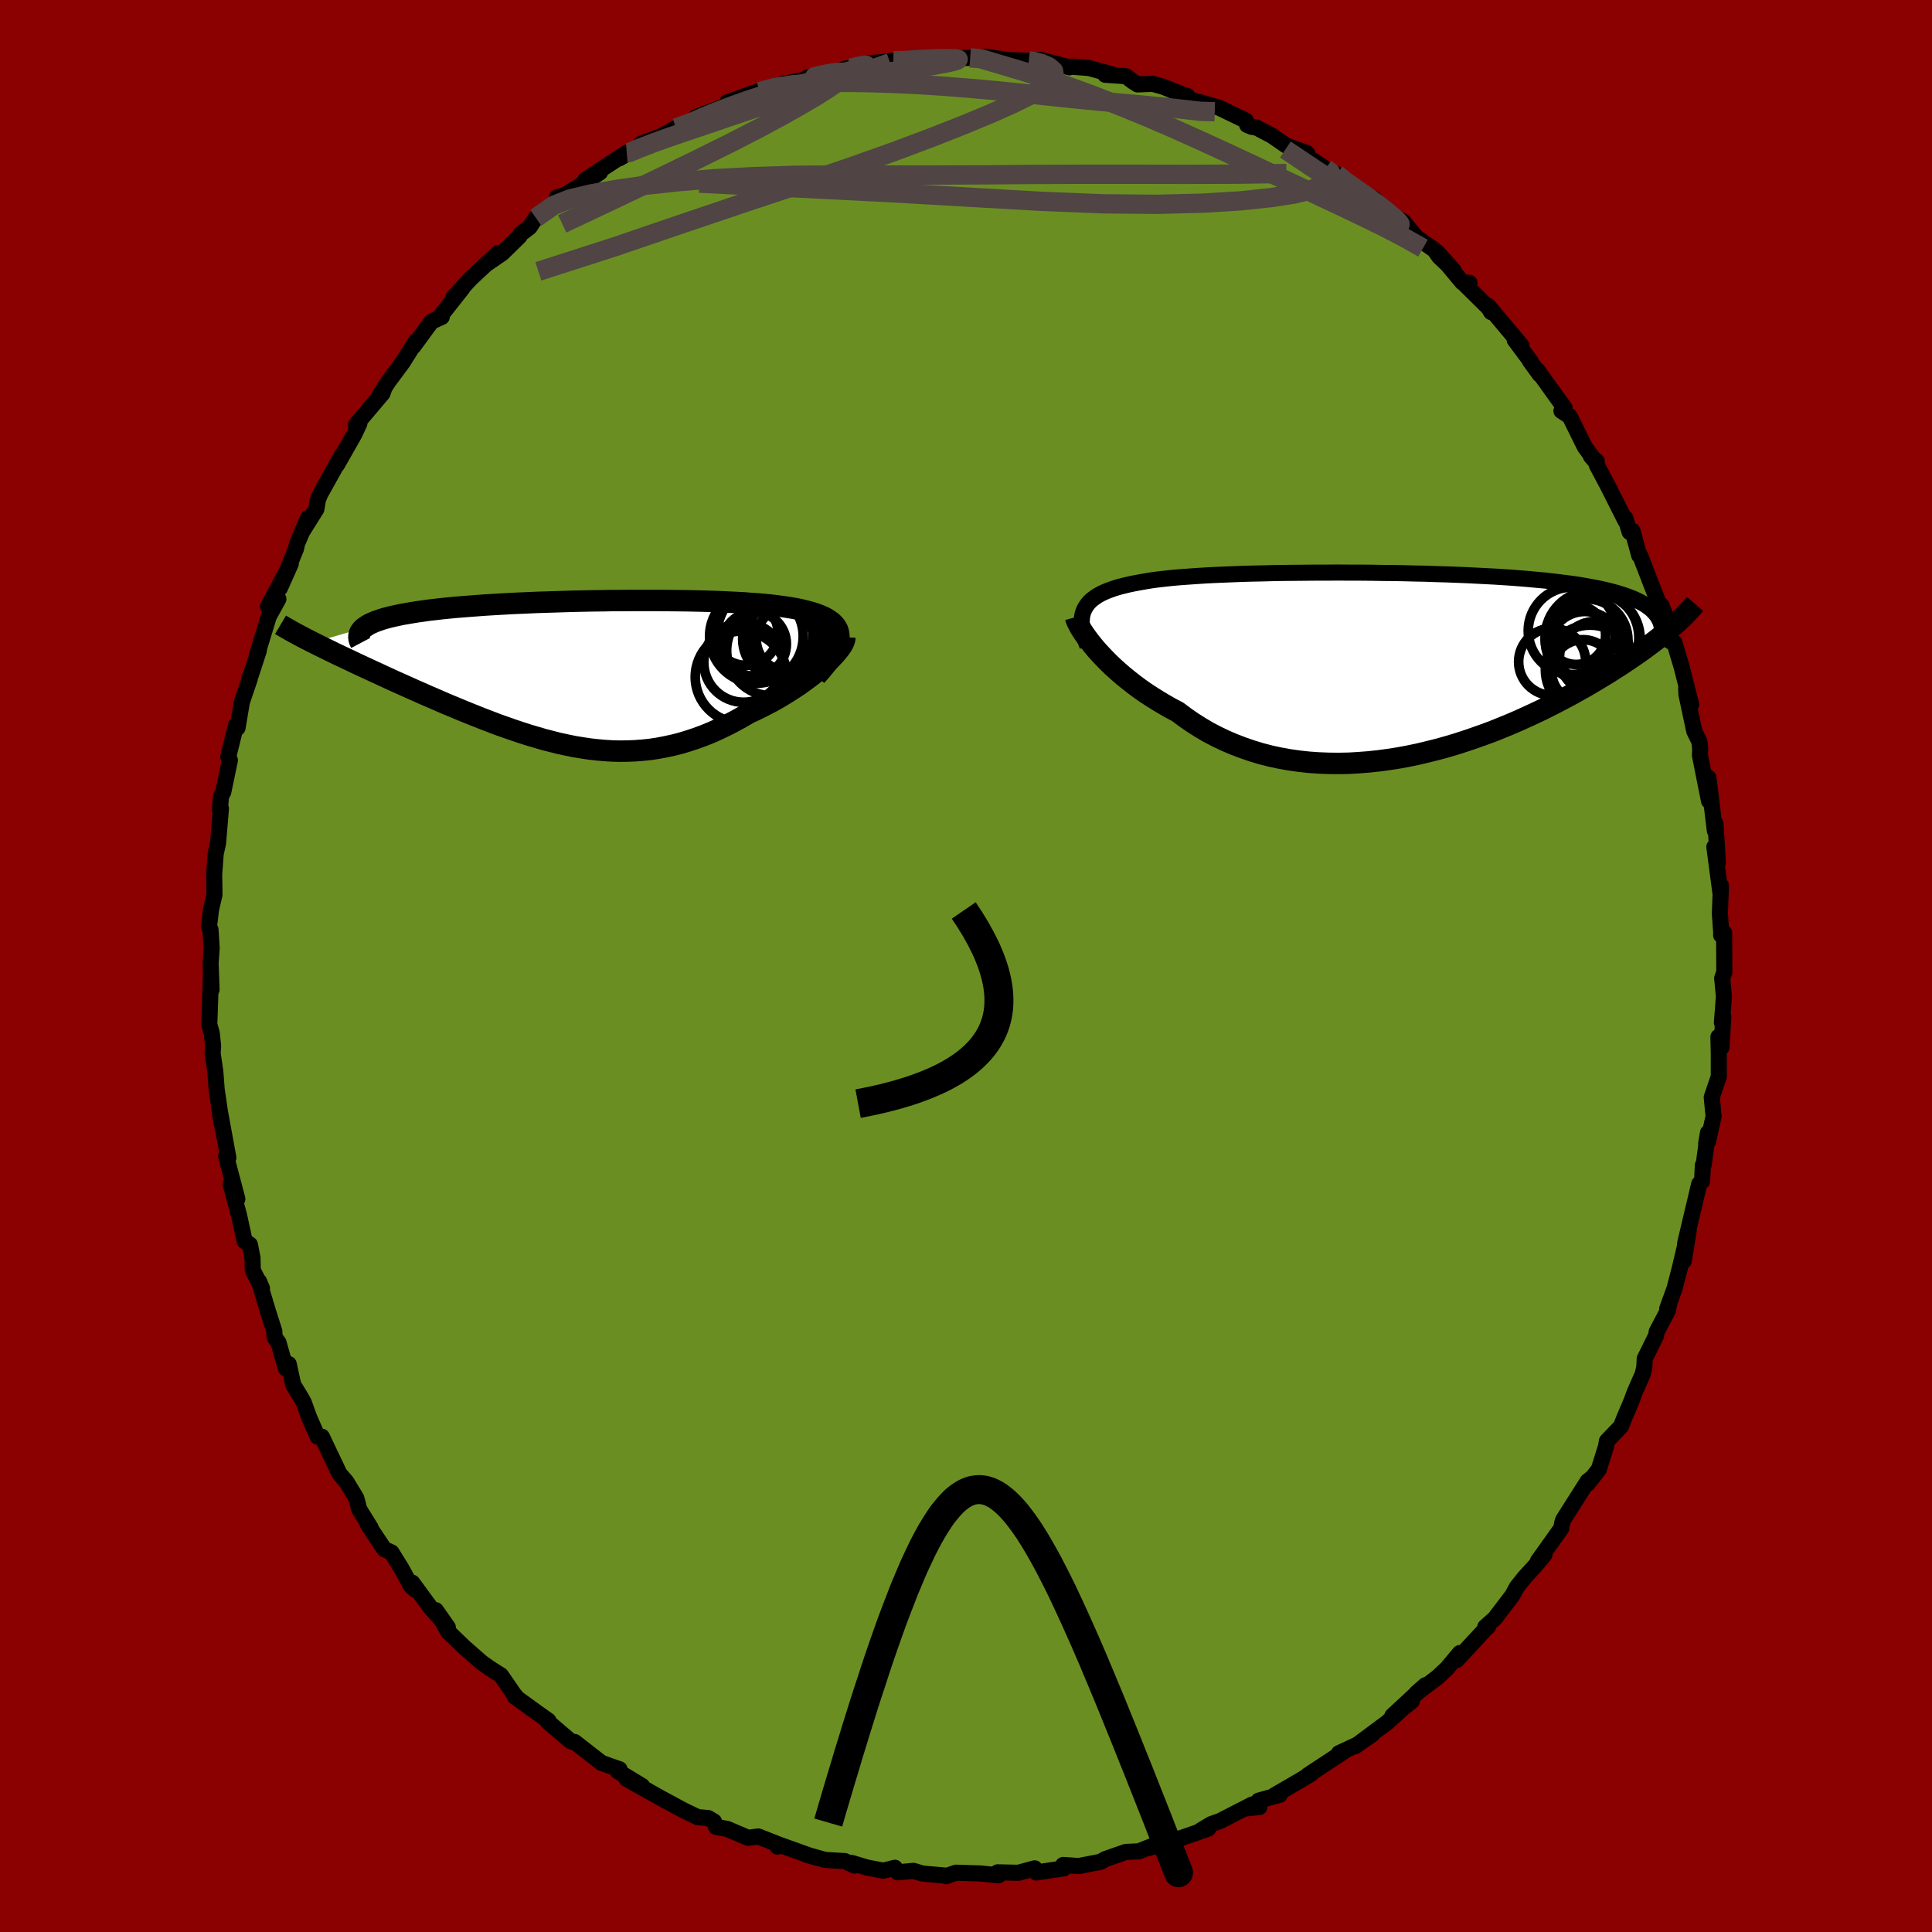 
  <svg viewBox="-100 -100 200 200" xmlns="http://www.w3.org/2000/svg" width="500" height="500" id="face-svg">
    <defs>
      <clipPath id="leftEyeClipPath">
        <polyline points="26.24,-3.51 26.24,-3.79 26.2,-4.06 26.13,-4.31 26.02,-4.55 25.87,-4.77 25.69,-4.98 25.47,-5.18 25.22,-5.36 24.94,-5.54 24.63,-5.7 24.29,-5.85 23.92,-5.99 23.52,-6.12 23.1,-6.24 22.64,-6.36 22.17,-6.47 21.67,-6.57 21.12,-6.66 20.55,-6.75 19.94,-6.83 19.3,-6.91 18.62,-6.98 17.92,-7.04 17.19,-7.09 16.43,-7.15 15.64,-7.19 14.83,-7.23 13.99,-7.27 13.13,-7.3 12.26,-7.33 11.36,-7.35 10.45,-7.37 9.52,-7.38 8.58,-7.39 7.62,-7.4 6.66,-7.4 5.69,-7.4 4.71,-7.4 3.73,-7.39 2.75,-7.39 1.76,-7.37 0.78,-7.36 -0.2,-7.34 -1.18,-7.32 -2.15,-7.29 -3.11,-7.26 -4.06,-7.23 -5,-7.2 -5.92,-7.16 -6.84,-7.12 -7.73,-7.08 -8.61,-7.03 -9.47,-6.98 -10.31,-6.93 -11.13,-6.87 -11.92,-6.81 -12.69,-6.75 -13.44,-6.69 -14.16,-6.62 -14.86,-6.55 -15.53,-6.47 -16.17,-6.4 -16.79,-6.31 -17.37,-6.23 -17.93,-6.14 -18.46,-6.05 -18.97,-5.96 -19.45,-5.86 -19.91,-5.76 -20.33,-5.66 -20.74,-5.55 -21.11,-5.44 -21.45,-5.32 -21.77,-5.21 -22.06,-5.08 -22.33,-4.96 -22.56,-4.83 -22.77,-4.69 -22.95,-4.56 -28.18,-3.04 -27.75,-2.83 -27.31,-2.61 -26.86,-2.39 -26.39,-2.16 -25.9,-1.92 -25.4,-1.68 -24.89,-1.44 -24.36,-1.19 -23.82,-0.93 -23.26,-0.67 -22.7,-0.41 -22.12,-0.14 -21.53,0.13 -20.93,0.41 -20.32,0.69 -19.69,0.98 -19.04,1.27 -18.39,1.56 -17.72,1.86 -17.04,2.16 -16.34,2.47 -15.64,2.77 -14.93,3.08 -14.21,3.39 -13.48,3.69 -12.74,4 -12,4.3 -11.25,4.6 -10.49,4.9 -9.73,5.19 -8.97,5.48 -8.2,5.75 -7.43,6.02 -6.65,6.28 -5.87,6.53 -5.09,6.76 -4.31,6.99 -3.53,7.19 -2.75,7.39 -1.96,7.56 -1.18,7.72 -0.39,7.85 0.4,7.97 1.18,8.06 1.97,8.13 2.76,8.18 3.55,8.2 4.33,8.19 5.12,8.16 5.91,8.1 6.7,8.02 7.49,7.9 8.28,7.75 9.07,7.58 9.86,7.38 10.65,7.14 11.44,6.88 12.23,6.59 13.02,6.27 13.8,5.92 14.59,5.54 15.37,5.14 16.15,4.71 16.92,4.26 17.55,3.97 18.16,3.67 18.76,3.36 19.36,3.05 19.94,2.72 20.51,2.38 21.06,2.04 21.6,1.69 22.13,1.34 22.63,0.98 23.12,0.62 23.59,0.26 24.03,-0.1 24.45,-0.45 24.84,-0.8" />
      </clipPath>
      <clipPath id="rightEyeClipPath">
        <polyline points="-31.61,-5.73 -31.45,-6.01 -31.26,-6.27 -31.04,-6.52 -30.78,-6.75 -30.49,-6.96 -30.17,-7.17 -29.81,-7.36 -29.42,-7.54 -29.01,-7.7 -28.56,-7.86 -28.08,-8.01 -27.57,-8.14 -27.03,-8.27 -26.46,-8.39 -25.87,-8.5 -25.3,-8.6 -24.69,-8.7 -24.03,-8.79 -23.33,-8.87 -22.59,-8.95 -21.8,-9.02 -20.98,-9.08 -20.12,-9.14 -19.23,-9.2 -18.3,-9.25 -17.34,-9.29 -16.35,-9.33 -15.33,-9.37 -14.29,-9.4 -13.23,-9.42 -12.15,-9.45 -11.05,-9.47 -9.93,-9.48 -8.81,-9.49 -7.67,-9.5 -6.53,-9.5 -5.38,-9.51 -4.23,-9.5 -3.08,-9.5 -1.94,-9.49 -0.79,-9.47 0.34,-9.46 1.47,-9.44 2.58,-9.41 3.68,-9.39 4.77,-9.35 5.84,-9.32 6.89,-9.28 7.92,-9.24 8.93,-9.19 9.91,-9.14 10.87,-9.09 11.81,-9.03 12.72,-8.97 13.61,-8.9 14.46,-8.83 15.29,-8.75 16.09,-8.68 16.86,-8.59 17.61,-8.5 18.32,-8.41 19.01,-8.32 19.67,-8.22 20.3,-8.11 20.9,-8 21.48,-7.89 22.04,-7.77 22.56,-7.65 23.07,-7.52 23.54,-7.39 23.99,-7.25 24.42,-7.11 24.82,-6.96 25.2,-6.81 25.55,-6.65 25.88,-6.49 26.19,-6.32 26.47,-6.15 26.73,-5.97 29.05,-3.72 28.7,-3.43 28.34,-3.13 27.96,-2.83 27.57,-2.52 27.15,-2.2 26.72,-1.88 26.27,-1.55 25.81,-1.22 25.32,-0.88 24.82,-0.54 24.3,-0.19 23.76,0.17 23.2,0.52 22.63,0.89 22.03,1.25 21.42,1.62 20.78,2 20.13,2.38 19.45,2.76 18.75,3.15 18.03,3.53 17.29,3.92 16.53,4.31 15.75,4.7 14.95,5.08 14.12,5.46 13.28,5.84 12.42,6.21 11.54,6.57 10.65,6.93 9.73,7.27 8.8,7.6 7.86,7.92 6.9,8.23 5.93,8.52 4.95,8.79 3.95,9.04 2.95,9.28 1.94,9.49 0.92,9.68 -0.11,9.84 -1.14,9.98 -2.17,10.09 -3.21,10.17 -4.24,10.23 -5.28,10.25 -6.31,10.24 -7.34,10.2 -8.36,10.13 -9.37,10.02 -10.38,9.88 -11.37,9.7 -12.35,9.49 -13.32,9.24 -14.28,8.95 -15.21,8.63 -16.13,8.28 -17.04,7.89 -17.92,7.47 -18.78,7.02 -19.61,6.53 -20.43,6.01 -21.21,5.47 -21.97,4.9 -22.68,4.53 -23.36,4.14 -24.03,3.74 -24.68,3.33 -25.31,2.92 -25.92,2.49 -26.51,2.05 -27.07,1.61 -27.61,1.17 -28.13,0.72 -28.63,0.27 -29.1,-0.18 -29.54,-0.63 -29.96,-1.07 -30.35,-1.5" />
      </clipPath>
      <filter id="fuzzy">
        <feTurbulence id="turbulence" baseFrequency="0.05" numOctaves="3" type="noise" result="noise" />
        <feDisplacementMap in="SourceGraphic" in2="noise" scale="2" />
      </filter>
      <linearGradient id="rainbowGradient" x1="0%" y1="0%" x2="100%" y2="0%">
        <stop offset="0%" style="stop-color: rgb(145, 85, 61); stop-opacity: 1" />
        <stop offset="50%" style="stop-color: rgb(167, 133, 106); stop-opacity: 1" />
        <stop offset="100%" style="stop-color: rgb(220, 208, 186); stop-opacity: 1" />
      </linearGradient>
    </defs>
    <rect x="-100" y="-100" width="100%" height="100%" fill="rgb(139, 0, 0)" />
    <polyline id="faceContour" points="78.5,0.64 78.28,1.26 78.46,3.15 78.25,5.86 78.4,5.26 78.2,8.44 77.89,7.34 77.93,9.13 77.93,11.44 77.2,13.59 77.39,15.57 76.8,18.22 76.62,18.39 76.81,17.26 76.36,20.61 76.28,20.62 76.2,22.28 75.9,22.56 74.46,28.65 74.3,30.54 74.82,27.35 73.91,31.21 73.35,33.38 72.59,35.48 72.88,34.66 72.63,35.72 71.5,37.86 71.44,38.26 70.26,40.65 70.22,41.5 70.06,42.23 69.22,44.13 68.9,45.01 68.16,46.75 67.8,47.66 66.35,49.17 66.25,49.75 65.51,52.1 64.35,53.6 64.89,52.91 64.36,53.33 61.82,57.33 61.72,57.65 61.62,58.21 59.2,61.61 59.89,60.93 58.99,62.01 57.8,63.32 57.02,64.3 56.57,65.14 54.75,67.53 53.75,68.43 54.02,68.42 54.08,68.31 50.79,71.85 51.12,71.12 49.79,72.71 48.82,73.62 46.61,75.29 47.56,74.45 44.14,77.62 46.15,76.1 45.22,76.84 43.6,78.31 40.29,80.77 42.08,79.52 40.54,80.59 38.61,81.49 39.08,81.34 35.4,83.76 35.7,83.64 34.69,84.25 31.92,85.86 32.47,85.8 30.3,86.4 30.37,87.06 28.89,87.22 29.65,86.79 26.28,88.52 25.41,88.82 24.32,89.47 25.08,89.3 20.65,90.84 21.88,90.33 18.88,91.32 19.54,90.99 17.9,91.65 16.55,91.71 14.42,92.45 13.95,92.73 11.68,93.17 10.06,93.06 10.38,93.17 10.12,93.41 7.28,93.84 7.11,93.41 5.42,93.87 3.28,93.82 3.37,94.13 1.5,93.94 -1.04,93.86 -2.07,94.22 -1.91,94.18 -4.5,93.95 -5.43,93.67 -7.07,93.82 -7.36,93.35 -8.56,93.65 -10.24,93.33 -11.83,92.85 -11.54,93.13 -12.54,92.66 -14.58,92.54 -16.47,92.01 -16.08,92.13 -19.71,90.83 -19.51,91.16 -19.39,90.94 -21.5,90.11 -22.56,90.25 -24.71,89.33 -25.87,89.12 -26.09,88.56 -26.69,88.2 -27.77,88.11 -29.27,87.39 -31.66,86.1 -33.04,85.32 -35.15,84.14 -33.52,84.89 -36.04,83.36 -35.87,83.15 -36.88,82.8 -37.75,82.48 -40.51,80.33 -40.9,80.27 -43.31,78.21 -43.23,78.12 -45.29,76.66 -44.44,77.26 -46.72,75.61 -46.52,75.71 -46.8,75.38 -48.14,73.43 -49.29,72.7 -50.16,72.08 -51.95,70.51 -53.59,68.93 -54.88,66.69 -53.64,68.46 -55.45,66.39 -57.32,63.84 -57.04,64.56 -57.46,64.17 -58.41,62.42 -59.47,60.71 -60.22,60.37 -61.95,57.77 -61.63,58.15 -62.81,56.25 -63.11,55.1 -63.27,54.83 -64.13,53.41 -64.86,52.56 -66.68,48.73 -67.13,48.71 -68.01,46.69 -68.55,45.19 -68.83,44.68 -69.64,43.36 -70.11,41.21 -70.41,41.66 -71.17,38.98 -71.58,38.43 -71.6,37.81 -72.24,35.81 -73.19,32.64 -72.88,33.36 -73.83,31.5 -73.86,30.22 -74.13,28.84 -74.67,28.49 -75.26,25.78 -76.13,22.59 -75.43,24.12 -75.84,22.56 -76.47,20.18 -76.59,19.68 -76.36,19.85 -77.33,14.55 -77.04,16.4 -77.57,12.77 -77.71,10.92 -77.99,9.04 -77.94,8.27 -78.08,6.94 -78.33,6.08 -78.33,5.89 -78.16,0.99 -78.1,2.44 -78.2,-0.31 -78.09,-1.88 -78.21,-3.77 -78.37,-4.04 -78.16,-5.82 -77.8,-7.39 -77.8,-7.93 -77.83,-9.46 -77.67,-11.63 -77.43,-12.7 -77.13,-16.29 -77.24,-16.12 -77.12,-17.57 -76.89,-18 -76.2,-21.3 -76.37,-21.67 -75.56,-24.95 -75.41,-24.65 -75.07,-26.68 -74.96,-27.33 -74.14,-29.74 -74.2,-29.8 -74.02,-30.16 -73.2,-32.67 -73.38,-32.25 -72.17,-36.2 -71.18,-37.99 -72.26,-37.21 -69.9,-41.64 -71.03,-39.11 -69.36,-43.19 -69.24,-43.74 -68.11,-46.38 -68.66,-45.04 -67.25,-47.3 -67.08,-48.3 -66.84,-48.87 -64.63,-52.84 -65.11,-51.89 -63.32,-55.04 -62.8,-56.15 -63.15,-56.03 -60.41,-59.27 -60.25,-59.72 -60.78,-58.97 -59.81,-60.47 -58.3,-62.51 -56.95,-64.66 -57.21,-64.26 -57.22,-64.13 -55.33,-66.71 -54.27,-67.19 -54.28,-67.44 -52.11,-70.19 -53.09,-69.18 -51.3,-71.13 -48.45,-73.8 -49.55,-72.73 -48.02,-73.78 -46.23,-75.53 -46.14,-75.75 -45.17,-76.49 -44.53,-77.45 -41.92,-79.51 -42.35,-79.57 -41.52,-79.8 -39.14,-81.32 -37.88,-82.17 -39.38,-81.4 -35.12,-84.19 -35.93,-83.59 -33.25,-85.11 -33.64,-85.02 -33.65,-85.12 -31.53,-85.9 -30.02,-86.76 -28.14,-87.29 -27.15,-88.01 -27.96,-87.88 -24.84,-89.05 -24.71,-89.4 -20.93,-90.76 -23.42,-89.82 -21.38,-90.51 -19.62,-91.14 -18.8,-91.35 -15.51,-91.97 -16.42,-91.98 -15.37,-92.21 -12.53,-92.68 -12.68,-92.86 -11.89,-93 -10.04,-93.45 -8.87,-93.56 -7.52,-93.71 -6.72,-93.62 -6.43,-93.74 -5.38,-93.95 -2.91,-93.94 -2.79,-93.93 0.43,-94.01 2.13,-94.12 1.3,-93.79 2.05,-94.13 4.25,-93.79 6.5,-93.7 6.51,-93.73 7.73,-93.8 10.71,-93.03 10.91,-93.1 12.73,-92.96 15.03,-92.33 14.41,-92.26 16.57,-92.11 17.27,-91.57 17.76,-91.26 19.33,-91.32 20.39,-91.03 22.57,-90.15 22.89,-90.09 22.51,-89.9 23.64,-89.58 26.18,-88.86 28.98,-87.51 29.11,-87.06 29.57,-86.87 30.04,-86.81 31.68,-85.95 33.15,-84.93 35.32,-84.14 34.97,-84.02 37.22,-82.53 38.18,-82.07 38.34,-81.99 38.84,-81.37 41.1,-79.93 42.24,-79.42 43.23,-78.32 43.85,-77.86 45.31,-77.02 46.62,-75.43 48.49,-74.13 48.98,-73.43 50.47,-72.01 48.79,-73.88 51.38,-70.77 52.12,-70.72 51.51,-70.69 54.11,-68.12 54.36,-67.69 54.06,-68.33 57.5,-64.23 56.8,-64.81 58.44,-62.61 58.37,-62.64 59.4,-61.22 59.16,-61.66 61.97,-57.75 61.64,-57.46 62.49,-56.91 64.05,-53.75 65.21,-52.16 64.69,-52.77 65.29,-52.25 65.3,-51.85 66.53,-49.53 68.25,-46.11 68.25,-46.36 68.7,-44.92 69,-45.03 69.69,-42.5 69.78,-42.51 71.1,-39.09 71.83,-37.26 71.98,-37.34 72.48,-36.12 72.88,-34.82 72.91,-33.61 73.33,-33.48 74.08,-30.96 75.07,-27.06 74.55,-28.71 74.58,-28.11 75.39,-24.31 75.92,-23.23 76,-22.5 75.98,-21.79 76.92,-17.08 76.86,-19.49 77.52,-14.01 77.58,-14.73 77.72,-12.68 77.83,-10.69 77.47,-12.33 78.12,-7.4 78.15,-8.32 78.04,-5.43 78.18,-3.47 78.17,-3.19 78.48,-3.43 78.5,0.64 78.28,1.26" fill="rgb(107, 142, 35)" stroke="black" stroke-width="1.667" stroke-linejoin="round" filter="url(#fuzzy)" />
    <g transform="translate(43.87 -31.22)">
      <polyline id="rightCountour" points="-31.61,-5.73 -31.45,-6.01 -31.26,-6.27 -31.04,-6.52 -30.78,-6.75 -30.49,-6.96 -30.17,-7.17 -29.81,-7.36 -29.42,-7.54 -29.01,-7.7 -28.56,-7.86 -28.08,-8.01 -27.57,-8.14 -27.03,-8.27 -26.46,-8.39 -25.87,-8.5 -25.3,-8.6 -24.69,-8.7 -24.03,-8.79 -23.33,-8.87 -22.59,-8.95 -21.8,-9.02 -20.98,-9.08 -20.12,-9.14 -19.23,-9.2 -18.3,-9.25 -17.34,-9.29 -16.35,-9.33 -15.33,-9.37 -14.29,-9.4 -13.23,-9.42 -12.15,-9.45 -11.05,-9.47 -9.93,-9.48 -8.81,-9.49 -7.67,-9.5 -6.53,-9.5 -5.38,-9.51 -4.23,-9.5 -3.08,-9.5 -1.94,-9.49 -0.79,-9.47 0.34,-9.46 1.47,-9.44 2.58,-9.41 3.68,-9.39 4.77,-9.35 5.84,-9.32 6.89,-9.28 7.92,-9.24 8.93,-9.19 9.91,-9.14 10.87,-9.09 11.81,-9.03 12.72,-8.97 13.61,-8.9 14.46,-8.83 15.29,-8.75 16.09,-8.68 16.86,-8.59 17.61,-8.5 18.32,-8.41 19.01,-8.32 19.67,-8.22 20.3,-8.11 20.9,-8 21.48,-7.89 22.04,-7.77 22.56,-7.65 23.07,-7.52 23.54,-7.39 23.99,-7.25 24.42,-7.11 24.82,-6.96 25.2,-6.81 25.55,-6.65 25.88,-6.49 26.19,-6.32 26.47,-6.15 26.73,-5.97 29.05,-3.72 28.7,-3.43 28.34,-3.13 27.96,-2.83 27.57,-2.52 27.15,-2.2 26.72,-1.88 26.27,-1.55 25.81,-1.22 25.32,-0.88 24.82,-0.54 24.3,-0.19 23.76,0.17 23.2,0.52 22.63,0.89 22.03,1.25 21.42,1.62 20.78,2 20.13,2.38 19.45,2.76 18.75,3.15 18.03,3.53 17.29,3.92 16.53,4.31 15.75,4.7 14.95,5.08 14.12,5.46 13.28,5.84 12.42,6.21 11.54,6.57 10.65,6.93 9.73,7.27 8.8,7.6 7.86,7.92 6.9,8.23 5.93,8.52 4.95,8.79 3.95,9.04 2.95,9.28 1.94,9.49 0.92,9.68 -0.11,9.84 -1.14,9.98 -2.17,10.09 -3.21,10.17 -4.24,10.23 -5.28,10.25 -6.31,10.24 -7.34,10.2 -8.36,10.13 -9.37,10.02 -10.38,9.88 -11.37,9.7 -12.35,9.49 -13.32,9.24 -14.28,8.95 -15.21,8.63 -16.13,8.28 -17.04,7.89 -17.92,7.47 -18.78,7.02 -19.61,6.53 -20.43,6.01 -21.21,5.47 -21.97,4.9 -22.68,4.53 -23.36,4.14 -24.03,3.74 -24.68,3.33 -25.31,2.92 -25.92,2.49 -26.51,2.05 -27.07,1.61 -27.61,1.17 -28.13,0.72 -28.63,0.27 -29.1,-0.18 -29.54,-0.63 -29.96,-1.07 -30.35,-1.5" fill="white" stroke="white" stroke-width="0" stroke-linejoin="round" filter="url(#fuzzy)" />
    </g>
    <g transform="translate(-39.4 -30.44)">
      <polyline id="leftCountour" points="26.24,-3.51 26.24,-3.79 26.2,-4.06 26.13,-4.31 26.02,-4.55 25.87,-4.77 25.69,-4.98 25.47,-5.18 25.22,-5.36 24.94,-5.54 24.63,-5.7 24.29,-5.85 23.92,-5.99 23.52,-6.12 23.1,-6.24 22.64,-6.36 22.17,-6.47 21.67,-6.57 21.12,-6.66 20.55,-6.75 19.94,-6.83 19.3,-6.91 18.62,-6.98 17.92,-7.04 17.19,-7.09 16.43,-7.15 15.64,-7.19 14.83,-7.23 13.99,-7.27 13.13,-7.3 12.26,-7.33 11.36,-7.35 10.45,-7.37 9.52,-7.38 8.58,-7.39 7.62,-7.4 6.66,-7.4 5.69,-7.4 4.71,-7.4 3.73,-7.39 2.75,-7.39 1.76,-7.37 0.78,-7.36 -0.2,-7.34 -1.18,-7.32 -2.15,-7.29 -3.11,-7.26 -4.06,-7.23 -5,-7.2 -5.92,-7.16 -6.84,-7.12 -7.73,-7.08 -8.61,-7.03 -9.47,-6.98 -10.31,-6.93 -11.13,-6.87 -11.92,-6.81 -12.69,-6.75 -13.44,-6.69 -14.16,-6.62 -14.86,-6.55 -15.53,-6.47 -16.17,-6.4 -16.79,-6.31 -17.37,-6.23 -17.93,-6.14 -18.46,-6.05 -18.97,-5.96 -19.45,-5.86 -19.91,-5.76 -20.33,-5.66 -20.74,-5.55 -21.11,-5.44 -21.45,-5.32 -21.77,-5.21 -22.06,-5.08 -22.33,-4.96 -22.56,-4.83 -22.77,-4.69 -22.95,-4.56 -28.18,-3.04 -27.75,-2.83 -27.31,-2.61 -26.86,-2.39 -26.39,-2.16 -25.9,-1.92 -25.4,-1.68 -24.89,-1.44 -24.36,-1.19 -23.82,-0.93 -23.26,-0.67 -22.7,-0.41 -22.12,-0.14 -21.53,0.13 -20.93,0.41 -20.32,0.69 -19.69,0.98 -19.04,1.27 -18.39,1.56 -17.72,1.86 -17.04,2.16 -16.34,2.47 -15.64,2.77 -14.93,3.08 -14.21,3.39 -13.48,3.69 -12.74,4 -12,4.3 -11.25,4.6 -10.49,4.9 -9.73,5.19 -8.97,5.48 -8.2,5.75 -7.43,6.02 -6.65,6.28 -5.87,6.53 -5.09,6.76 -4.31,6.99 -3.53,7.19 -2.75,7.39 -1.96,7.56 -1.18,7.72 -0.39,7.85 0.4,7.97 1.18,8.06 1.97,8.13 2.76,8.18 3.55,8.2 4.33,8.19 5.12,8.16 5.91,8.1 6.7,8.02 7.49,7.9 8.28,7.75 9.07,7.58 9.86,7.38 10.65,7.14 11.44,6.88 12.23,6.59 13.02,6.27 13.8,5.92 14.59,5.54 15.37,5.14 16.15,4.71 16.92,4.26 17.55,3.97 18.16,3.67 18.76,3.36 19.36,3.05 19.94,2.72 20.51,2.38 21.06,2.04 21.6,1.69 22.13,1.34 22.63,0.98 23.12,0.62 23.59,0.26 24.03,-0.1 24.45,-0.45 24.84,-0.8" fill="white" stroke="white" stroke-width="0" stroke-linejoin="round" filter="url(#fuzzy)" />
    </g>
    <g transform="translate(43.87 -31.22)">
      <polyline id="rightUpper" points="-31.3,-1.91 -31.48,-2.39 -31.63,-2.85 -31.74,-3.28 -31.83,-3.69 -31.88,-4.08 -31.89,-4.45 -31.87,-4.8 -31.82,-5.13 -31.73,-5.44 -31.61,-5.73 -31.45,-6.01 -31.26,-6.27 -31.04,-6.52 -30.78,-6.75 -30.49,-6.96 -30.17,-7.17 -29.81,-7.36 -29.42,-7.54 -29.01,-7.7 -28.56,-7.86 -28.08,-8.01 -27.57,-8.14 -27.03,-8.27 -26.46,-8.39 -25.87,-8.5 -25.3,-8.6 -24.69,-8.7 -24.03,-8.79 -23.33,-8.87 -22.59,-8.95 -21.8,-9.02 -20.98,-9.08 -20.12,-9.14 -19.23,-9.2 -18.3,-9.25 -17.34,-9.29 -16.35,-9.33 -15.33,-9.37 -14.29,-9.4 -13.23,-9.42 -12.15,-9.45 -11.05,-9.47 -9.93,-9.48 -8.81,-9.49 -7.67,-9.5 -6.53,-9.5 -5.38,-9.51 -4.23,-9.5 -3.08,-9.5 -1.94,-9.49 -0.79,-9.47 0.34,-9.46 1.47,-9.44 2.58,-9.41 3.68,-9.39 4.77,-9.35 5.84,-9.32 6.89,-9.28 7.92,-9.24 8.93,-9.19 9.91,-9.14 10.87,-9.09 11.81,-9.03 12.72,-8.97 13.61,-8.9 14.46,-8.83 15.29,-8.75 16.09,-8.68 16.86,-8.59 17.61,-8.5 18.32,-8.41 19.01,-8.32 19.67,-8.22 20.3,-8.11 20.9,-8 21.48,-7.89 22.04,-7.77 22.56,-7.65 23.07,-7.52 23.54,-7.39 23.99,-7.25 24.42,-7.11 24.82,-6.96 25.2,-6.81 25.55,-6.65 25.88,-6.49 26.19,-6.32 26.47,-6.15 26.73,-5.97 26.97,-5.79 27.18,-5.6 27.37,-5.41 27.54,-5.21 27.69,-5.01 27.82,-4.8 27.93,-4.59 28.02,-4.38 28.09,-4.16 28.14,-3.94" fill="none" stroke="black" stroke-width="1.667" stroke-linejoin="round" filter="url(#fuzzy)" />
      <polyline id="rightLower" points="-32.53,-4.89 -32.47,-4.67 -32.37,-4.42 -32.23,-4.14 -32.06,-3.82 -31.85,-3.48 -31.61,-3.12 -31.34,-2.74 -31.04,-2.34 -30.71,-1.93 -30.35,-1.5 -29.96,-1.07 -29.54,-0.63 -29.1,-0.18 -28.63,0.27 -28.13,0.72 -27.61,1.17 -27.07,1.61 -26.51,2.05 -25.92,2.49 -25.31,2.92 -24.68,3.33 -24.03,3.74 -23.36,4.14 -22.68,4.53 -21.97,4.9 -21.21,5.47 -20.43,6.01 -19.61,6.53 -18.78,7.02 -17.92,7.47 -17.04,7.89 -16.13,8.28 -15.21,8.63 -14.28,8.95 -13.32,9.24 -12.35,9.49 -11.37,9.7 -10.38,9.88 -9.37,10.02 -8.36,10.13 -7.34,10.2 -6.31,10.24 -5.28,10.25 -4.24,10.23 -3.21,10.17 -2.17,10.09 -1.14,9.98 -0.11,9.84 0.92,9.68 1.94,9.49 2.95,9.28 3.95,9.04 4.95,8.79 5.93,8.52 6.9,8.23 7.86,7.92 8.8,7.6 9.73,7.27 10.65,6.93 11.54,6.57 12.42,6.21 13.28,5.84 14.12,5.46 14.95,5.08 15.75,4.7 16.53,4.31 17.29,3.92 18.03,3.53 18.75,3.15 19.45,2.76 20.13,2.38 20.78,2 21.42,1.62 22.03,1.25 22.63,0.89 23.2,0.52 23.76,0.17 24.3,-0.19 24.82,-0.54 25.32,-0.88 25.81,-1.22 26.27,-1.55 26.72,-1.88 27.15,-2.2 27.57,-2.52 27.96,-2.83 28.34,-3.13 28.7,-3.43 29.05,-3.72 29.37,-4.01 29.68,-4.28 29.98,-4.55 30.25,-4.82 30.52,-5.07 30.76,-5.33 30.99,-5.57 31.21,-5.81 31.41,-6.04 31.6,-6.26" fill="none" stroke="black" stroke-width="2.222" stroke-linejoin="round" filter="url(#fuzzy)" />
      <circle r="3.716" cx="21.286" cy="-0.733" stroke="black" fill="none" stroke-width="1.0" filter="url(#fuzzy)" clip-path="url(#rightEyeClipPath)" /><circle r="3.668" cx="20.191" cy="-1.813" stroke="black" fill="none" stroke-width="1.0" filter="url(#fuzzy)" clip-path="url(#rightEyeClipPath)" /><circle r="4.524" cx="18.856" cy="-3.478" stroke="black" fill="none" stroke-width="1.0" filter="url(#fuzzy)" clip-path="url(#rightEyeClipPath)" /><circle r="4.642" cx="21.271" cy="-2.683" stroke="black" fill="none" stroke-width="1.0" filter="url(#fuzzy)" clip-path="url(#rightEyeClipPath)" /><circle r="3.472" cx="16.811" cy="-0.268" stroke="black" fill="none" stroke-width="1.0" filter="url(#fuzzy)" clip-path="url(#rightEyeClipPath)" /><circle r="3.05" cx="19.291" cy="-3.043" stroke="black" fill="none" stroke-width="1.0" filter="url(#fuzzy)" clip-path="url(#rightEyeClipPath)" /><circle r="4.852" cx="20.931" cy="-2.763" stroke="black" fill="none" stroke-width="1.0" filter="url(#fuzzy)" clip-path="url(#rightEyeClipPath)" /><circle r="4.282" cx="20.376" cy="-2.493" stroke="black" fill="none" stroke-width="1.0" filter="url(#fuzzy)" clip-path="url(#rightEyeClipPath)" /><circle r="3.248" cx="19.996" cy="0.687" stroke="black" fill="none" stroke-width="1.0" filter="url(#fuzzy)" clip-path="url(#rightEyeClipPath)" /><circle r="4.624" cx="20.731" cy="0.552" stroke="black" fill="none" stroke-width="1.0" filter="url(#fuzzy)" clip-path="url(#rightEyeClipPath)" />
      </g>
    <g transform="translate(-39.4 -30.44)">
      <polyline id="leftUpper" points="23.89,0.4 24.33,-0.09 24.72,-0.56 25.07,-1 25.37,-1.42 25.62,-1.82 25.83,-2.19 25.99,-2.55 26.12,-2.89 26.2,-3.2 26.24,-3.51 26.24,-3.79 26.2,-4.06 26.13,-4.31 26.02,-4.55 25.87,-4.77 25.69,-4.98 25.47,-5.18 25.22,-5.36 24.94,-5.54 24.63,-5.7 24.29,-5.85 23.92,-5.99 23.52,-6.12 23.1,-6.24 22.64,-6.36 22.17,-6.47 21.67,-6.57 21.12,-6.66 20.55,-6.75 19.94,-6.83 19.3,-6.91 18.62,-6.98 17.92,-7.04 17.19,-7.09 16.43,-7.15 15.64,-7.19 14.83,-7.23 13.99,-7.27 13.13,-7.3 12.26,-7.33 11.36,-7.35 10.45,-7.37 9.52,-7.38 8.58,-7.39 7.62,-7.4 6.66,-7.4 5.69,-7.4 4.71,-7.4 3.73,-7.39 2.75,-7.39 1.76,-7.37 0.78,-7.36 -0.2,-7.34 -1.18,-7.32 -2.15,-7.29 -3.11,-7.26 -4.06,-7.23 -5,-7.2 -5.92,-7.16 -6.84,-7.12 -7.73,-7.08 -8.61,-7.03 -9.47,-6.98 -10.31,-6.93 -11.13,-6.87 -11.92,-6.81 -12.69,-6.75 -13.44,-6.69 -14.16,-6.62 -14.86,-6.55 -15.53,-6.47 -16.17,-6.4 -16.79,-6.31 -17.37,-6.23 -17.93,-6.14 -18.46,-6.05 -18.97,-5.96 -19.45,-5.86 -19.91,-5.76 -20.33,-5.66 -20.74,-5.55 -21.11,-5.44 -21.45,-5.32 -21.77,-5.21 -22.06,-5.08 -22.33,-4.96 -22.56,-4.83 -22.77,-4.69 -22.95,-4.56 -23.1,-4.42 -23.22,-4.27 -23.32,-4.13 -23.39,-3.97 -23.43,-3.82 -23.45,-3.66 -23.44,-3.5 -23.41,-3.34 -23.35,-3.17 -23.26,-3" fill="none" stroke="black" stroke-width="2.222" stroke-linejoin="round" filter="url(#fuzzy)" />
      <polyline id="leftLower" points="26.86,-3.6 26.85,-3.42 26.79,-3.2 26.69,-2.97 26.54,-2.7 26.34,-2.42 26.11,-2.13 25.84,-1.81 25.54,-1.49 25.21,-1.15 24.84,-0.8 24.45,-0.45 24.03,-0.1 23.59,0.26 23.12,0.62 22.63,0.98 22.13,1.34 21.6,1.69 21.06,2.04 20.51,2.38 19.94,2.72 19.36,3.05 18.76,3.36 18.16,3.67 17.55,3.97 16.92,4.26 16.15,4.71 15.37,5.14 14.59,5.54 13.8,5.92 13.02,6.27 12.23,6.59 11.44,6.88 10.65,7.14 9.86,7.38 9.07,7.58 8.28,7.75 7.49,7.9 6.7,8.02 5.91,8.1 5.12,8.16 4.33,8.19 3.55,8.2 2.76,8.18 1.97,8.13 1.18,8.06 0.4,7.97 -0.39,7.85 -1.18,7.72 -1.96,7.56 -2.75,7.39 -3.53,7.19 -4.31,6.99 -5.09,6.76 -5.87,6.53 -6.65,6.28 -7.43,6.02 -8.2,5.75 -8.97,5.48 -9.73,5.19 -10.49,4.9 -11.25,4.6 -12,4.3 -12.74,4 -13.48,3.69 -14.21,3.39 -14.93,3.08 -15.64,2.77 -16.34,2.47 -17.04,2.16 -17.72,1.86 -18.39,1.56 -19.04,1.27 -19.69,0.98 -20.32,0.69 -20.93,0.41 -21.53,0.13 -22.12,-0.14 -22.7,-0.41 -23.26,-0.67 -23.82,-0.93 -24.36,-1.19 -24.89,-1.44 -25.4,-1.68 -25.9,-1.92 -26.39,-2.16 -26.86,-2.39 -27.31,-2.61 -27.75,-2.83 -28.18,-3.04 -28.59,-3.25 -28.98,-3.45 -29.36,-3.65 -29.72,-3.84 -30.07,-4.03 -30.4,-4.21 -30.71,-4.39 -31.01,-4.56 -31.29,-4.72 -31.56,-4.88" fill="none" stroke="black" stroke-width="2.222" stroke-linejoin="round" filter="url(#fuzzy)" />
      <circle r="4.846" cx="17.703" cy="-3.679" stroke="black" fill="none" stroke-width="1.0" filter="url(#fuzzy)" clip-path="url(#leftEyeClipPath)" /><circle r="3.326" cx="17.483" cy="-2.889" stroke="black" fill="none" stroke-width="1.0" filter="url(#fuzzy)" clip-path="url(#leftEyeClipPath)" /><circle r="3.338" cx="16.603" cy="-4.024" stroke="black" fill="none" stroke-width="1.0" filter="url(#fuzzy)" clip-path="url(#leftEyeClipPath)" /><circle r="4.302" cx="20.583" cy="-3.409" stroke="black" fill="none" stroke-width="1.0" filter="url(#fuzzy)" clip-path="url(#leftEyeClipPath)" /><circle r="3.366" cx="21.053" cy="-3.409" stroke="black" fill="none" stroke-width="1.0" filter="url(#fuzzy)" clip-path="url(#leftEyeClipPath)" /><circle r="4.128" cx="16.383" cy="-0.989" stroke="black" fill="none" stroke-width="1.0" filter="url(#fuzzy)" clip-path="url(#leftEyeClipPath)" /><circle r="4.094" cx="20.978" cy="-3.814" stroke="black" fill="none" stroke-width="1.0" filter="url(#fuzzy)" clip-path="url(#leftEyeClipPath)" /><circle r="4.95" cx="18.603" cy="-3.954" stroke="black" fill="none" stroke-width="1.0" filter="url(#fuzzy)" clip-path="url(#leftEyeClipPath)" /><circle r="4.746" cx="16.118" cy="0.521" stroke="black" fill="none" stroke-width="1.0" filter="url(#fuzzy)" clip-path="url(#leftEyeClipPath)" /><circle r="4.696" cx="19.318" cy="-2.219" stroke="black" fill="none" stroke-width="1.0" filter="url(#fuzzy)" clip-path="url(#leftEyeClipPath)" />
    </g>
    <g id="hairs">
      <polyline points="6.5,-93.7 6.91,-93.66 7.77,-93.44 8.57,-93.1 9.06,-92.67 9.14,-92.16 8.77,-91.57 7.91,-90.88 6.56,-90.1 4.75,-89.21 2.45,-88.19 -0.33,-87.04 -3.63,-85.74 -7.5,-84.29 -11.98,-82.7 -17.09,-80.96 -22.83,-79.05 -29.23,-76.89 -36.38,-74.45 -44.27,-71.91" fill="none" stroke="rgb(80, 68, 68)" stroke-width="2" stroke-linejoin="round" filter="url(#fuzzy)" /><polyline points="-15.51,-91.97 -15.66,-92.06 -14.97,-92.23 -14.15,-92.39 -13.47,-92.49 -12.96,-92.52 -12.65,-92.44 -12.59,-92.24 -12.82,-91.91 -13.38,-91.44 -14.27,-90.82 -15.49,-90.05 -17.05,-89.13 -19,-88.03 -21.41,-86.73 -24.37,-85.21 -27.92,-83.45 -32.04,-81.45 -36.65,-79.26 -41.8,-76.83" fill="none" stroke="rgb(80, 68, 68)" stroke-width="2" stroke-linejoin="round" filter="url(#fuzzy)" /><polyline points="-35.12,-84.19 -34.86,-84.21 -33.77,-84.66 -32.43,-85.18 -30.79,-85.77 -28.86,-86.43 -26.72,-87.15 -24.52,-87.9 -22.33,-88.64 -20.17,-89.37 -18.07,-90.07 -16.05,-90.73 -14.18,-91.33 -12.55,-91.85 -11.18,-92.31 -10.07,-92.7 -9.16,-93.04 -8.43,-93.3 -7.86,-93.5" fill="none" stroke="rgb(80, 68, 68)" stroke-width="2" stroke-linejoin="round" filter="url(#fuzzy)" /><polyline points="-7.52,-93.71 -6.83,-93.7 -5.99,-93.76 -4.92,-93.84 -3.74,-93.89 -2.61,-93.93 -1.68,-93.93 -1.06,-93.91 -0.81,-93.86 -0.9,-93.77 -1.33,-93.64 -2.13,-93.46 -3.34,-93.24 -5.05,-92.96 -7.3,-92.64 -10.13,-92.29 -13.65,-91.91" fill="none" stroke="rgb(80, 68, 68)" stroke-width="2" stroke-linejoin="round" filter="url(#fuzzy)" /><polyline points="0.43,-94.01 1.5,-93.93 2.5,-93.63 4.01,-93.18 5.99,-92.59 8.25,-91.86 10.7,-91.02 13.29,-90.07 15.99,-89.01 18.75,-87.88 21.53,-86.68 24.27,-85.45 26.95,-84.22 29.55,-83.01 32.07,-81.82 34.51,-80.67 36.89,-79.55 39.19,-78.47 41.38,-77.42 43.42,-76.42 45.35,-75.41 47.31,-74.31" fill="none" stroke="rgb(80, 68, 68)" stroke-width="2" stroke-linejoin="round" filter="url(#fuzzy)" /><polyline points="-30.02,-86.76 -28.52,-87.29 -27.32,-87.81 -25.98,-88.37 -24.42,-88.97 -22.75,-89.57 -21.09,-90.11 -19.47,-90.6 -17.88,-91.05 -16.34,-91.47 -14.88,-91.87 -13.57,-92.23 -12.45,-92.54 -11.54,-92.8 -10.85,-93.01 -10.44,-93.16 -10.34,-93.24 -10.61,-93.23 -11.19,-93.12 -11.95,-92.93" fill="none" stroke="rgb(80, 68, 68)" stroke-width="2" stroke-linejoin="round" filter="url(#fuzzy)" /><polyline points="-44.53,-77.45 -42.67,-78.75 -40.99,-79.41 -38.85,-79.92 -36.23,-80.39 -33.19,-80.82 -29.79,-81.19 -26.06,-81.5 -22.02,-81.72 -17.72,-81.85 -13.18,-81.89 -8.41,-81.88 -3.44,-81.88 1.7,-81.9 6.94,-81.94 12.24,-81.96 17.55,-81.96 22.86,-81.95 28.08,-81.97 33.17,-82.04" fill="none" stroke="rgb(80, 68, 68)" stroke-width="2" stroke-linejoin="round" filter="url(#fuzzy)" /><polyline points="38.34,-81.99 39.3,-81.2 40.6,-80.3 41.79,-79.46 42.8,-78.71 43.64,-78.05 44.32,-77.47 44.78,-77.03 44.94,-76.79 44.72,-76.84 44.05,-77.24 42.89,-77.99 41.24,-79.08 39.06,-80.53 36.31,-82.35 33.06,-84.52" fill="none" stroke="rgb(80, 68, 68)" stroke-width="2" stroke-linejoin="round" filter="url(#fuzzy)" /><polyline points="37.22,-82.53 37.71,-82.19 37.73,-81.84 37.49,-81.37 36.88,-80.85 35.74,-80.35 33.98,-79.91 31.55,-79.54 28.42,-79.21 24.52,-78.97 19.8,-78.85 14.23,-78.9 7.77,-79.16 0.41,-79.58 -7.91,-80.06 -17.25,-80.53 -27.6,-81.04" fill="none" stroke="rgb(80, 68, 68)" stroke-width="2" stroke-linejoin="round" filter="url(#fuzzy)" /><polyline points="-21.38,-90.51 -19.72,-90.96 -17.89,-91.23 -15.98,-91.39 -13.99,-91.46 -11.87,-91.47 -9.62,-91.43 -7.23,-91.35 -4.73,-91.23 -2.14,-91.06 0.5,-90.85 3.16,-90.61 5.82,-90.34 8.45,-90.06 11.05,-89.79 13.58,-89.54 16.01,-89.32 18.3,-89.12 20.43,-88.91 22.41,-88.69 24.24,-88.48 25.75,-88.43" fill="none" stroke="rgb(80, 68, 68)" stroke-width="2" stroke-linejoin="round" filter="url(#fuzzy)" />
    </g>
    
        <g id="lineNose">
        <path d="M -11.17,14.25 Q 10.7, 10.2 -0.235, -5.748" fill="none" stroke="black" stroke-width="3" stroke-linejoin="round" filter="url(#fuzzy)"></path>
        </g>
      
    <g id="mouth">
      <polyline points="-14.26,88.67 -13.83,87.19 -13.4,85.74 -12.98,84.32 -12.56,82.94 -12.16,81.59 -11.75,80.27 -11.36,78.99 -10.97,77.75 -10.59,76.53 -10.21,75.35 -9.83,74.2 -9.47,73.09 -9.11,72 -8.75,70.95 -8.4,69.94 -8.05,68.95 -7.71,68 -7.37,67.09 -7.03,66.2 -6.7,65.35 -6.38,64.52 -6.05,63.74 -5.73,62.98 -5.42,62.25 -5.1,61.56 -4.79,60.9 -4.49,60.27 -4.18,59.67 -3.88,59.11 -3.58,58.57 -3.28,58.07 -2.98,57.6 -2.69,57.15 -2.4,56.74 -2.1,56.37 -1.81,56.02 -1.52,55.7 -1.24,55.41 -0.95,55.16 -0.66,54.93 -0.37,54.74 -0.09,54.57 0.2,54.44 0.48,54.33 0.77,54.26 1.06,54.22 1.35,54.2 1.64,54.22 1.93,54.26 2.22,54.34 2.51,54.44 2.8,54.58 3.1,54.74 3.39,54.93 3.69,55.16 4,55.41 4.3,55.69 4.61,56 4.91,56.33 5.23,56.7 5.54,57.1 5.86,57.52 6.18,57.97 6.51,58.45 6.83,58.96 7.17,59.5 7.5,60.06 7.84,60.65 8.19,61.28 8.54,61.92 8.89,62.6 9.25,63.3 9.62,64.04 9.99,64.79 10.36,65.58 10.74,66.39 11.13,67.24 11.52,68.1 11.92,69 12.33,69.92 12.74,70.87 13.16,71.84 13.58,72.85 14.01,73.87 14.45,74.93 14.9,76.01 15.35,77.12 15.81,78.25 16.28,79.41 16.76,80.6 17.24,81.81 17.74,83.04 18.24,84.31 18.75,85.6 19.27,86.91 19.8,88.25 20.33,89.62 20.88,91.01 21.44,92.42 22,93.86 21.44,92.42 20.88,91.01 20.33,89.62 19.8,88.25 19.27,86.91 18.75,85.6 18.24,84.31 17.74,83.04 17.24,81.81 16.76,80.6 16.28,79.41 15.81,78.25 15.35,77.12 14.9,76.01 14.45,74.93 14.01,73.87 13.58,72.85 13.16,71.84 12.74,70.87 12.33,69.92 11.92,69 11.52,68.1 11.13,67.24 10.74,66.39 10.36,65.58 9.99,64.79 9.62,64.04 9.25,63.3 8.89,62.6 8.54,61.92 8.19,61.28 7.84,60.65 7.5,60.06 7.17,59.5 6.83,58.96 6.51,58.45 6.18,57.97 5.86,57.52 5.54,57.1 5.23,56.7 4.91,56.33 4.61,56 4.3,55.69 4,55.41 3.69,55.16 3.39,54.93 3.1,54.74 2.8,54.58 2.51,54.44 2.22,54.34 1.93,54.26 1.64,54.22 1.35,54.2 1.06,54.22 0.77,54.26 0.48,54.33 0.2,54.44 -0.09,54.57 -0.37,54.74 -0.66,54.93 -0.95,55.16 -1.24,55.41 -1.52,55.7 -1.81,56.02 -2.1,56.37 -2.4,56.74 -2.69,57.15 -2.98,57.6 -3.28,58.07 -3.58,58.57 -3.88,59.11 -4.18,59.67 -4.49,60.27 -4.79,60.9 -5.1,61.56 -5.42,62.25 -5.73,62.98 -6.05,63.74 -6.38,64.52 -6.7,65.35 -7.03,66.2 -7.37,67.09 -7.71,68 -8.05,68.95 -8.4,69.94 -8.75,70.95 -9.11,72 -9.47,73.09 -9.83,74.2 -10.21,75.35 -10.59,76.53 -10.97,77.75 -11.36,78.99 -11.75,80.27 -12.16,81.59 -12.56,82.94 -12.98,84.32 -13.4,85.74 -13.83,87.19" fill="rgb(215,127,140)" stroke="black" stroke-width="3" stroke-linejoin="round" filter="url(#fuzzy)" />
    </g>
  </svg>
  